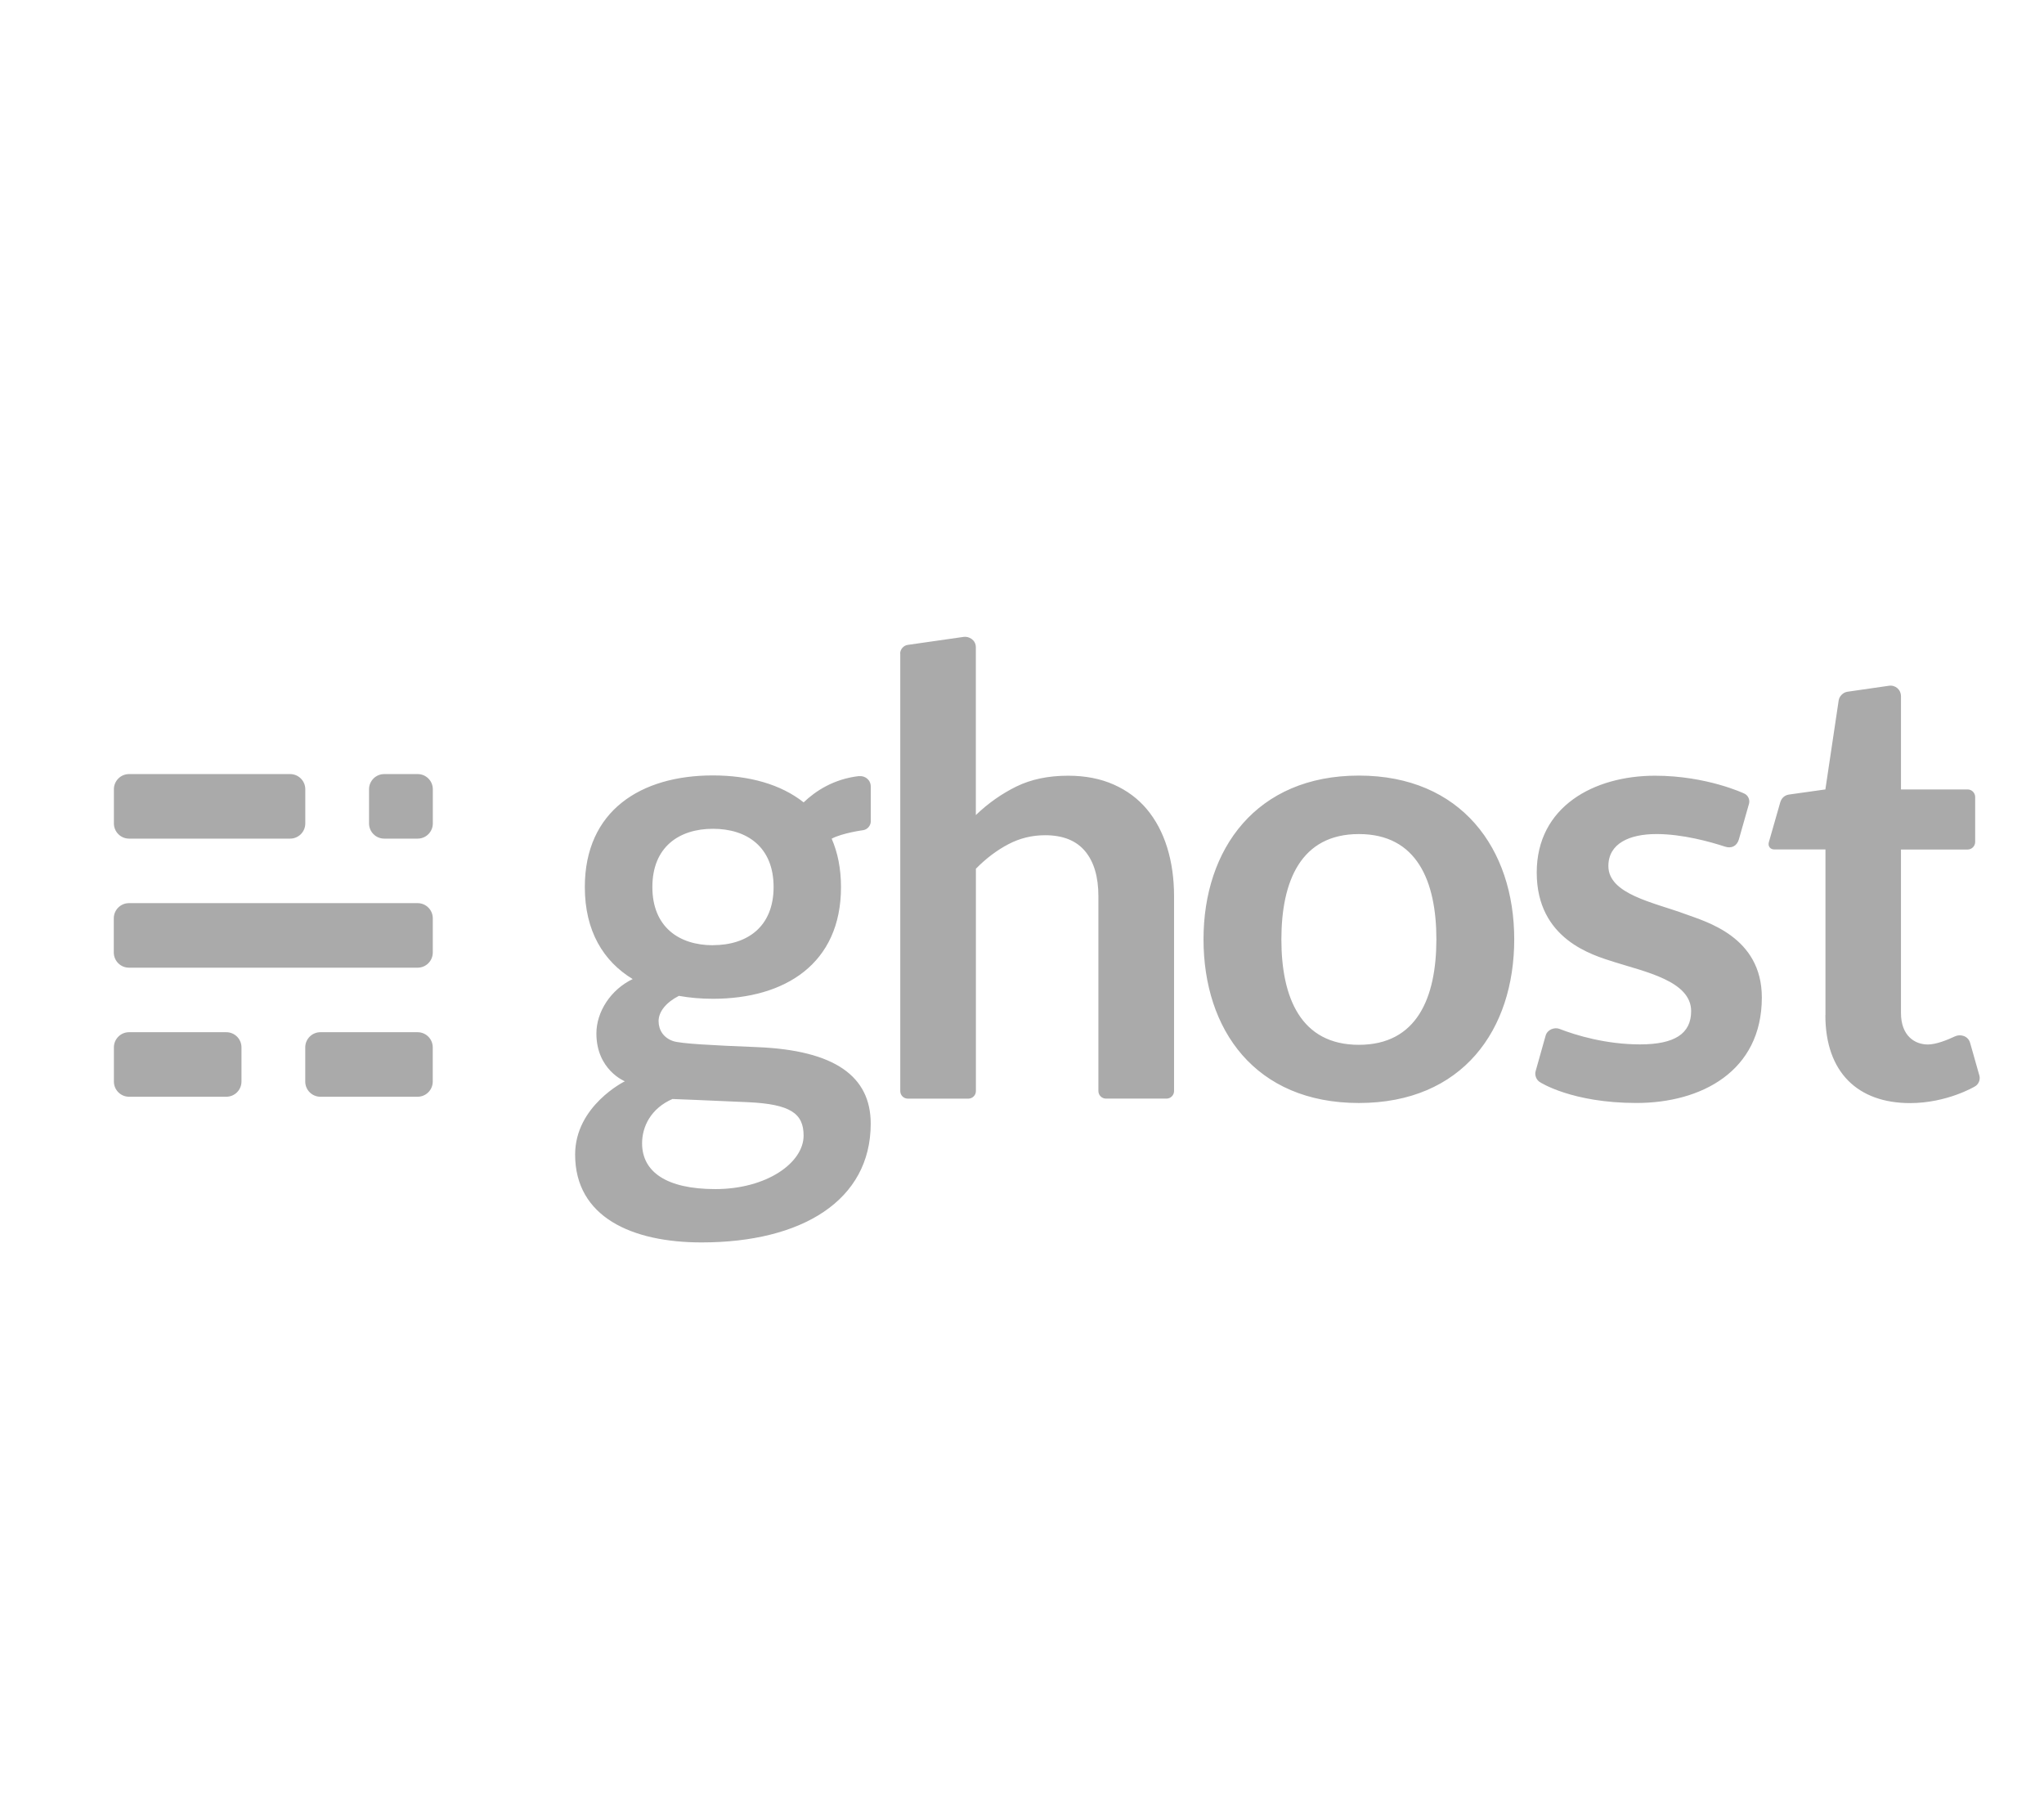 <?xml version="1.0" encoding="utf-8"?>
<!-- Generator: Adobe Illustrator 17.0.0, SVG Export Plug-In . SVG Version: 6.00 Build 0)  -->
<!DOCTYPE svg PUBLIC "-//W3C//DTD SVG 1.1//EN" "http://www.w3.org/Graphics/SVG/1.1/DTD/svg11.dtd">
<svg version="1.1" id="Layer_1" xmlns="http://www.w3.org/2000/svg" xmlns:xlink="http://www.w3.org/1999/xlink" x="0px" y="0px"
	 width="159px" height="140px" viewBox="55.5 -2.5 159 140" enable-background="new 55.5 -2.5 159 140" xml:space="preserve">
<g>
	<path fill="#AAAAAA" d="M161.205,57.816c-7.97,0-12.085,5.7-12.085,12.731s4.015,12.732,12.085,12.732
		c8.071,0,12.085-5.701,12.085-12.732C173.29,63.514,169.174,57.815,161.205,57.816L161.205,57.816z M167.234,70.57
		c-0.006,4.521-1.512,8.184-6.029,8.184c-4.517,0-6.024-3.662-6.028-8.184v-0.023c0.005-4.522,1.511-8.183,6.029-8.183
		c4.517,0,6.024,3.661,6.029,8.183v0.021V70.57z M125.522,48.326c0-0.325,0.261-0.627,0.585-0.673c0,0,4.005-0.575,4.361-0.624
		c0.404-0.055,0.941,0.235,0.941,0.809v13.049c0.953-0.916,2.003-1.654,3.145-2.217c1.145-0.562,2.487-0.844,4.029-0.844
		c1.336,0,2.516,0.229,3.549,0.687c1.032,0.457,1.897,1.1,2.587,1.927c0.69,0.829,1.215,1.817,1.572,2.965
		c0.357,1.15,0.537,2.416,0.537,3.796v15.147c0,0.324-0.263,0.59-0.59,0.59h-4.705c-0.324,0-0.59-0.265-0.59-0.587V67.202
		c0-1.51-0.345-2.678-1.035-3.507c-0.693-0.827-1.729-1.241-3.11-1.241c-1.018,0-1.97,0.233-2.858,0.699
		c-0.891,0.466-1.732,1.1-2.526,1.906V82.35c0,0.325-0.264,0.59-0.591,0.59h-4.702c-0.327,0-0.591-0.264-0.591-0.59V48.325
		L125.522,48.326z M197.5,76.446V63.561h-3.977c-0.324,0-0.514-0.257-0.426-0.565l0.885-3.094c0.077-0.265,0.278-0.552,0.681-0.611
		l2.831-0.398l1.035-6.929c0.048-0.322,0.348-0.619,0.671-0.667c0,0,2.711-0.386,3.234-0.466c0.493-0.074,0.941,0.286,0.941,0.829
		v7.233h5.181c0.326,0,0.591,0.265,0.591,0.593v3.487c0,0.327-0.263,0.593-0.591,0.593h-5.182v12.708
		c0,1.776,1.069,2.454,2.093,2.454c0.625,0,1.481-0.336,2.121-0.637c0.395-0.183,1.006-0.047,1.165,0.51l0.723,2.552
		c0.088,0.316-0.074,0.699-0.363,0.844c0,0-2.15,1.289-5.032,1.289c-4.05,0-6.587-2.383-6.587-6.832L197.5,76.446z M184.348,62.363
		c-2.09,0-3.734,0.73-3.734,2.488c0,2.195,3.543,2.834,5.967,3.729c1.619,0.598,5.97,1.764,5.97,6.494
		c0,5.746-4.72,8.203-9.752,8.203c-5.032,0-7.493-1.612-7.493-1.612c-0.283-0.155-0.442-0.537-0.354-0.853
		c0,0,0.619-2.218,0.779-2.769c0.142-0.496,0.711-0.67,1.074-0.529c1.295,0.505,3.634,1.207,6.277,1.207
		c2.675,0,3.97-0.827,3.97-2.589c0-2.345-3.616-3.062-6.006-3.825c-1.649-0.525-6.006-1.749-6.006-6.952
		c0-5.125,4.448-7.529,9.203-7.529c4.024,0,6.932,1.383,6.932,1.383c0.298,0.126,0.466,0.482,0.378,0.796l-0.784,2.76
		c-0.144,0.513-0.56,0.748-1.081,0.577c-1.147-0.377-3.304-0.98-5.354-0.98L184.348,62.363z M122.31,57.856
		c-1.975,0.229-3.384,1.169-4.296,2.044c-1.788-1.419-4.274-2.096-7.062-2.096c-5.59,0-9.959,2.732-9.959,8.681
		c0,3.416,1.44,5.77,3.723,7.156c-1.696,0.811-2.823,2.534-2.823,4.23c0,2.835,2.212,3.72,2.212,3.72s-3.867,1.9-3.867,5.699
		c0,4.864,4.428,6.832,9.835,6.832c7.796,0,13.159-3.257,13.159-9.236c0-3.678-2.785-5.711-8.852-5.953
		c-3.599-0.142-5.932-0.274-6.51-0.466c-0.764-0.257-1.139-0.873-1.139-1.558c0-0.752,0.614-1.469,1.578-1.962
		c0.844,0.152,1.732,0.227,2.652,0.227c5.596,0,9.959-2.721,9.959-8.68c0-1.445-0.257-2.699-0.726-3.77
		c0.823-0.444,2.46-0.664,2.46-0.664c0.322-0.05,0.583-0.357,0.582-0.681v-2.697c0-0.555-0.469-0.872-0.914-0.82L122.31,57.856z
		 M107.818,82.968c0,0,2.936,0.112,5.87,0.248c3.296,0.153,4.323,0.873,4.323,2.599c0,2.109-2.864,4.159-6.867,4.159
		c-3.799,0-5.697-1.339-5.697-3.563c0-1.277,0.667-2.708,2.372-3.448V82.968z M110.962,71.01c-2.648,0-4.715-1.425-4.715-4.528
		c0-3.106,2.068-4.528,4.715-4.528c2.647,0,4.715,1.419,4.715,4.525s-2.065,4.525-4.715,4.525V71.01z"/>
	<g transform="translate(0 36)">
		<path fill="#AAAAAA" d="M65.54,41.773h7.564c0.652,0,1.18,0.528,1.18,1.18v2.659c0,0.652-0.528,1.18-1.18,1.18H65.54
			c-0.652,0-1.18-0.528-1.18-1.18v-2.659C64.36,42.301,64.888,41.773,65.54,41.773z"/>
		<path fill="#AAAAAA" d="M80.425,41.773h7.558c0.652,0,1.18,0.528,1.18,1.18v2.659c0,0.652-0.528,1.18-1.18,1.18h-7.558
			c-0.652,0-1.18-0.528-1.18-1.18v-2.659C79.245,42.301,79.774,41.773,80.425,41.773z"/>
		<path fill="#AAAAAA" d="M65.532,31.736h22.454c0.652,0,1.18,0.528,1.18,1.18v2.659c0,0.652-0.528,1.18-1.18,1.18H65.532
			c-0.652,0-1.18-0.528-1.18-1.18v-2.659C64.352,32.264,64.881,31.736,65.532,31.736z"/>
		<path fill="#AAAAAA" d="M65.54,21.699h12.528c0.652,0,1.18,0.528,1.18,1.18v2.659c0,0.652-0.528,1.18-1.18,1.18H65.54
			c-0.652,0-1.18-0.528-1.18-1.18v-2.659C64.36,22.227,64.888,21.699,65.54,21.699z"/>
		<path fill="#AAAAAA" d="M85.387,21.699h2.602c0.652,0,1.18,0.528,1.18,1.18v2.659c0,0.652-0.528,1.18-1.18,1.18h-2.602
			c-0.652,0-1.18-0.528-1.18-1.18v-2.659C84.207,22.227,84.736,21.699,85.387,21.699z"/>
	</g>
</g>
</svg>
